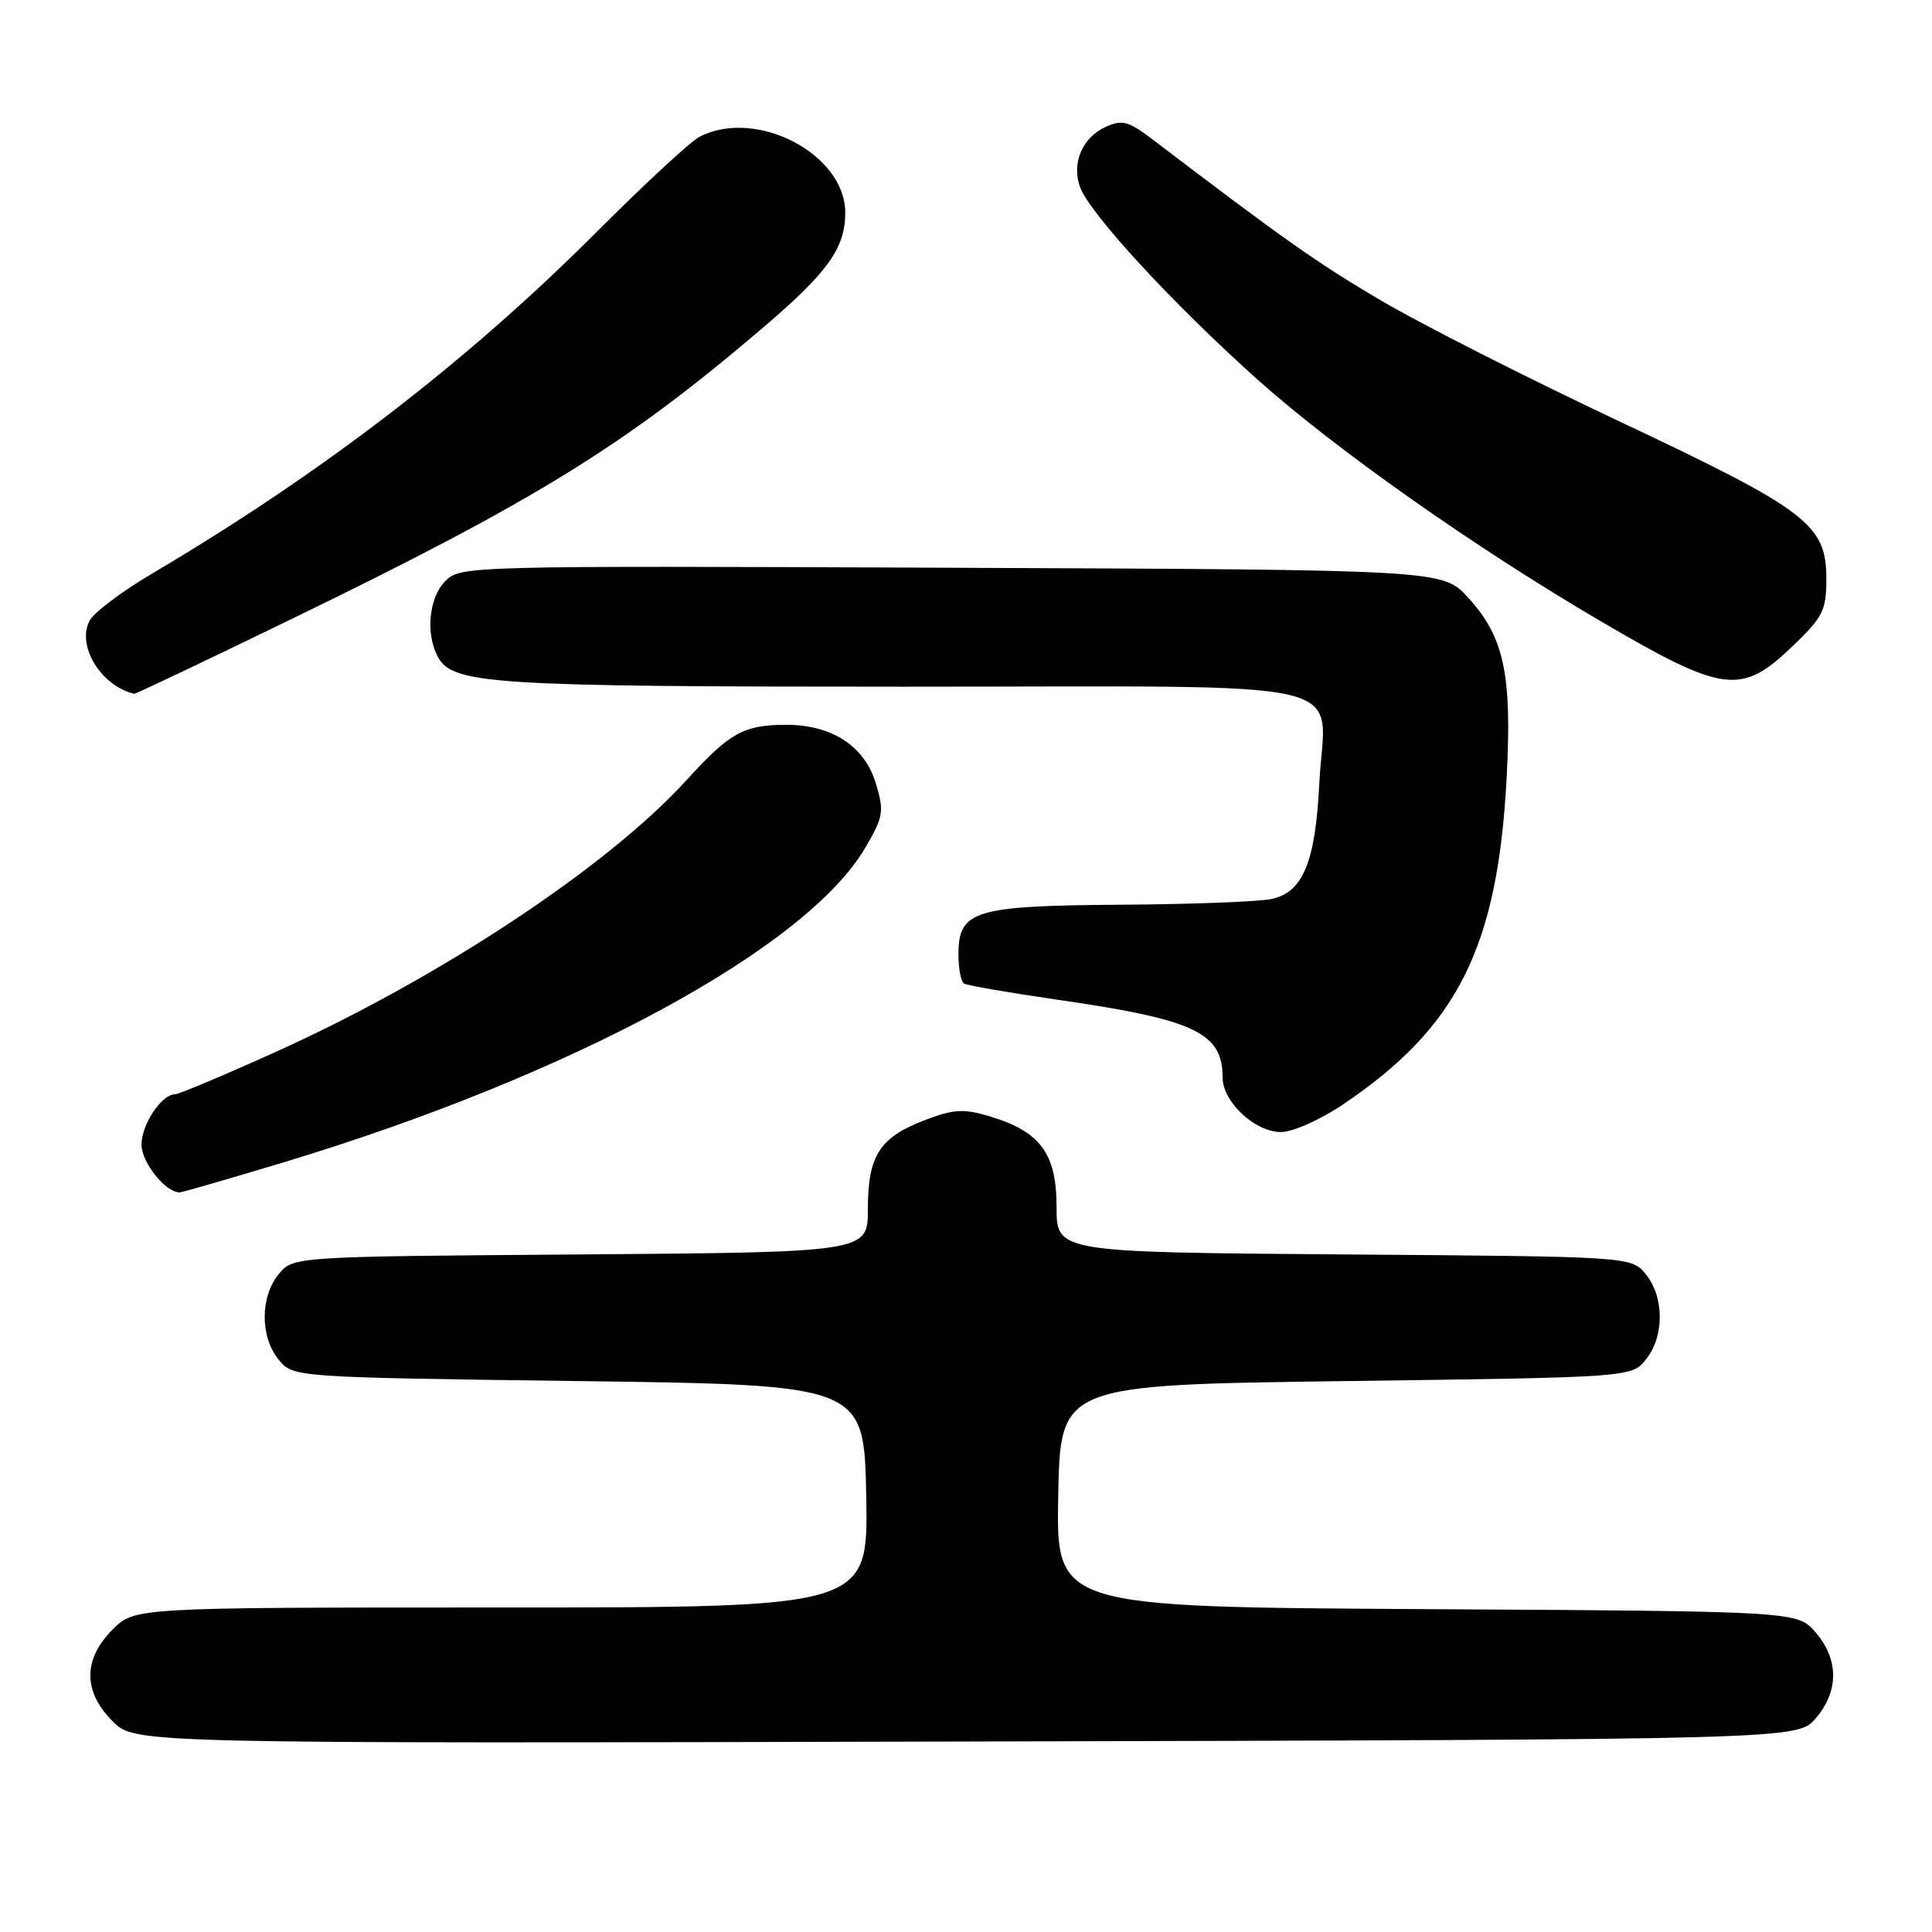 <?xml version="1.0" encoding="UTF-8" standalone="no"?>
<!DOCTYPE svg PUBLIC "-//W3C//DTD SVG 1.1//EN" "http://www.w3.org/Graphics/SVG/1.1/DTD/svg11.dtd" >
<svg xmlns="http://www.w3.org/2000/svg" xmlns:xlink="http://www.w3.org/1999/xlink" version="1.1" viewBox="0 0 256 256">
 <g >
 <path fill="currentColor"
d=" M 240.59 227.69 C 243.67 224.11 243.67 219.89 240.59 216.31 C 238.17 213.50 238.17 213.50 189.06 213.22 C 139.95 212.94 139.95 212.94 140.22 198.22 C 140.50 183.50 140.50 183.50 178.34 183.00 C 216.18 182.50 216.18 182.50 218.09 180.14 C 220.54 177.12 220.54 171.88 218.09 168.86 C 216.18 166.50 216.18 166.50 178.09 166.22 C 140.00 165.93 140.00 165.93 140.00 159.92 C 140.00 152.85 137.85 149.93 131.16 147.93 C 127.67 146.88 126.39 146.96 122.53 148.43 C 116.54 150.72 115.00 153.13 115.00 160.19 C 115.00 165.93 115.00 165.93 76.91 166.22 C 38.82 166.50 38.82 166.50 36.91 168.86 C 34.46 171.88 34.46 177.12 36.91 180.14 C 38.82 182.50 38.82 182.50 76.66 183.00 C 114.50 183.50 114.50 183.50 114.78 198.25 C 115.05 213.00 115.05 213.00 66.45 213.00 C 17.85 213.00 17.85 213.00 14.92 215.92 C 10.99 219.86 10.99 224.15 14.94 228.09 C 17.87 231.03 17.87 231.03 128.02 230.76 C 238.17 230.50 238.17 230.50 240.59 227.69 Z  M 37.57 154.02 C 75.74 142.49 106.84 125.67 114.66 112.32 C 117.05 108.24 117.17 107.52 116.08 103.88 C 114.57 98.82 110.21 96.00 104.00 96.04 C 98.50 96.08 96.65 97.12 90.95 103.39 C 80.50 114.87 58.14 129.65 36.43 139.43 C 29.63 142.50 23.68 145.00 23.19 145.00 C 21.42 145.00 18.75 149.00 18.75 151.66 C 18.75 154.02 21.92 158.00 23.80 158.00 C 24.12 158.00 30.31 156.21 37.57 154.02 Z  M 177.95 146.35 C 193.16 136.10 198.46 125.51 199.64 103.00 C 200.36 89.33 199.30 84.39 194.52 79.17 C 191.15 75.50 191.15 75.50 126.10 75.23 C 61.96 74.96 61.01 74.99 59.02 76.98 C 56.84 79.16 56.36 83.93 58.01 87.02 C 59.96 90.66 65.01 90.99 119.71 90.99 C 181.70 91.00 175.51 89.55 174.81 103.90 C 174.29 114.25 172.64 118.24 168.49 119.12 C 166.85 119.48 157.84 119.82 148.47 119.88 C 129.02 120.02 127.00 120.64 127.00 126.50 C 127.00 128.36 127.34 130.09 127.75 130.33 C 128.16 130.58 133.68 131.53 140.00 132.45 C 158.32 135.09 162.00 136.82 162.00 142.77 C 162.00 145.99 166.28 150.00 169.72 150.00 C 171.29 150.00 174.91 148.40 177.95 146.35 Z  M 38.29 82.19 C 71.02 66.31 82.79 59.05 101.13 43.39 C 109.72 36.06 112.00 32.87 112.00 28.18 C 112.00 20.40 100.17 14.24 92.68 18.13 C 91.48 18.76 85.33 24.45 79.00 30.79 C 61.87 47.94 42.67 62.69 20.21 75.97 C 16.20 78.33 12.45 81.15 11.88 82.23 C 10.11 85.54 13.38 90.91 17.79 91.93 C 17.95 91.97 27.18 87.59 38.29 82.19 Z  M 237.48 85.67 C 241.57 81.75 242.00 80.90 242.00 76.69 C 242.00 69.49 239.52 67.60 214.50 55.80 C 202.40 50.10 188.21 42.90 182.96 39.80 C 174.57 34.86 170.11 31.72 152.86 18.58 C 149.50 16.03 148.72 15.81 146.49 16.82 C 143.39 18.23 141.95 21.68 143.13 24.83 C 144.47 28.38 155.37 40.20 166.50 50.18 C 176.85 59.46 195.42 72.55 212.13 82.33 C 228.37 91.85 230.71 92.16 237.48 85.67 Z "/>
</g>
</svg>